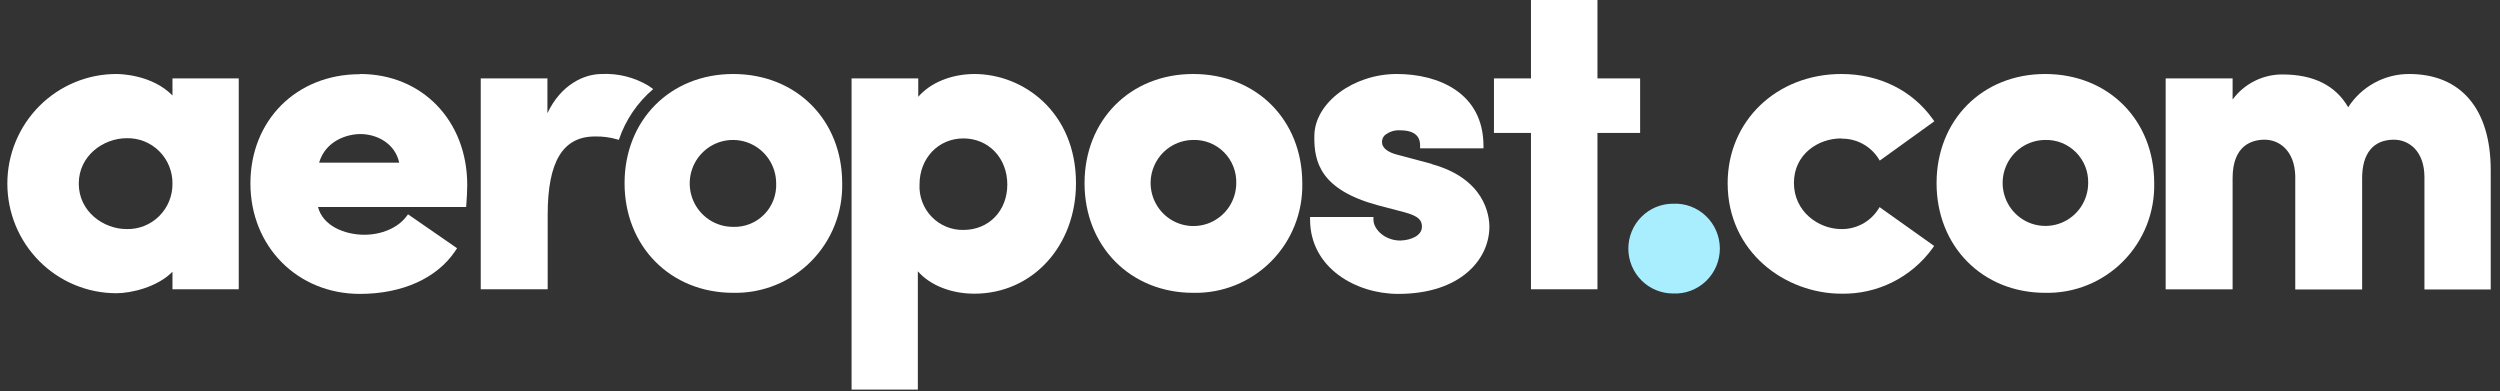 <svg width="262" height="41" viewBox="0 0 262 41" fill="none" xmlns="http://www.w3.org/2000/svg">
<rect x="0" y="0" width="262" height="41" fill="#333333" stroke="none"/>
<g clip-path="url(#clip0_323_39924)">
<path d="M18.075 19.242C18.082 19.876 17.963 20.505 17.723 21.09C17.483 21.676 17.128 22.208 16.679 22.652C16.23 23.097 15.696 23.446 15.11 23.679C14.524 23.911 13.897 24.023 13.267 24.006C10.857 24.006 8.255 22.186 8.255 19.242C8.255 16.299 10.857 14.484 13.267 14.484C13.896 14.468 14.523 14.579 15.109 14.811C15.695 15.043 16.228 15.392 16.677 15.836C17.126 16.28 17.481 16.811 17.721 17.396C17.961 17.981 18.082 18.609 18.075 19.242ZM18.075 10.005C15.938 7.825 12.61 7.755 12.198 7.755C9.167 7.755 6.261 8.965 4.117 11.12C1.974 13.274 0.77 16.196 0.77 19.242C0.77 22.289 1.974 25.211 4.117 27.365C6.261 29.52 9.167 30.73 12.198 30.73C13.726 30.73 16.472 30.107 18.075 28.48V30.316H25.02V8.217H18.075V10.005Z" fill="white"/>
<path d="M33.44 17.051C34.14 14.694 36.448 14.049 37.763 14.049C39.456 14.049 41.39 14.989 41.839 17.051H33.44ZM37.715 7.776C31.068 7.776 26.244 12.61 26.244 19.221C26.244 25.832 31.175 30.8 37.715 30.8C42.16 30.8 45.803 29.156 47.716 26.294L47.903 26.015L42.763 22.459L42.571 22.712C41.679 23.877 39.996 24.602 38.179 24.602C36.139 24.602 33.831 23.684 33.328 21.691H48.849L48.875 21.38C48.918 20.843 48.966 19.951 48.966 19.382C48.966 12.648 44.238 7.755 37.747 7.755" fill="white"/>
<path d="M76.839 23.775C75.942 23.78 75.065 23.518 74.317 23.022C73.569 22.526 72.984 21.818 72.636 20.987C72.289 20.157 72.194 19.242 72.364 18.357C72.534 17.472 72.961 16.658 73.592 16.018C74.222 15.377 75.027 14.939 75.905 14.759C76.784 14.579 77.695 14.664 78.525 15.005C79.355 15.345 80.065 15.926 80.567 16.672C81.068 17.419 81.338 18.299 81.343 19.2C81.37 19.803 81.272 20.407 81.056 20.971C80.839 21.535 80.509 22.048 80.086 22.478C79.663 22.907 79.156 23.244 78.598 23.468C78.039 23.691 77.44 23.796 76.839 23.775ZM76.839 7.755C70.241 7.755 65.454 12.588 65.454 19.2C65.454 25.811 70.262 30.687 76.839 30.687C78.349 30.721 79.849 30.447 81.251 29.881C82.652 29.316 83.925 28.471 84.993 27.397C86.06 26.324 86.9 25.044 87.462 23.635C88.024 22.226 88.296 20.717 88.261 19.2C88.261 12.567 83.453 7.755 76.839 7.755Z" fill="white"/>
<path d="M68.456 9.334L67.922 8.963C66.453 8.093 64.763 7.673 63.06 7.755C61.206 7.755 58.786 8.867 57.37 11.863V8.217H50.382V30.316H57.397V22.502C57.397 16.906 59 14.302 62.355 14.302C63.116 14.285 63.876 14.381 64.609 14.586L64.855 14.656C65.551 12.586 66.796 10.745 68.456 9.334Z" fill="white"/>
<path d="M105.566 19.339C105.566 22.094 103.632 24.097 100.966 24.097C100.348 24.109 99.733 23.993 99.161 23.756C98.589 23.52 98.071 23.167 97.64 22.721C97.209 22.275 96.873 21.745 96.654 21.163C96.435 20.581 96.337 19.96 96.366 19.339C96.366 16.573 98.343 14.506 100.966 14.506C103.59 14.506 105.566 16.547 105.566 19.339ZM102.152 7.755C99.711 7.755 97.504 8.668 96.233 10.145V8.217H89.245V40.827H96.19V28.431C97.456 29.881 99.657 30.778 102.11 30.778C108.184 30.778 112.763 25.8 112.763 19.2C112.763 11.767 107.271 7.755 102.11 7.755" fill="white"/>
<path d="M129.56 19.2C129.556 20.09 129.29 20.959 128.795 21.698C128.3 22.436 127.599 23.011 126.78 23.35C125.961 23.689 125.06 23.776 124.192 23.602C123.323 23.427 122.525 22.997 121.899 22.368C121.273 21.738 120.846 20.936 120.672 20.063C120.498 19.19 120.585 18.285 120.922 17.462C121.259 16.638 121.831 15.933 122.566 15.436C123.3 14.939 124.165 14.671 125.051 14.667C125.648 14.65 126.242 14.755 126.796 14.977C127.351 15.199 127.855 15.532 128.277 15.957C128.699 16.381 129.031 16.887 129.251 17.445C129.472 18.003 129.577 18.6 129.56 19.2ZM125.04 7.755C118.447 7.755 113.66 12.588 113.66 19.2C113.66 25.811 118.469 30.687 125.04 30.687C126.551 30.723 128.054 30.451 129.457 29.886C130.86 29.322 132.135 28.477 133.204 27.403C134.274 26.329 135.115 25.049 135.678 23.639C136.241 22.229 136.513 20.718 136.479 19.2C136.479 12.567 131.67 7.755 125.051 7.755" fill="white"/>
<path d="M150.044 17.175L146.438 16.213C145.444 15.966 144.835 15.489 144.835 14.914C144.828 14.782 144.849 14.65 144.895 14.526C144.941 14.403 145.011 14.29 145.102 14.194C145.559 13.808 146.147 13.615 146.742 13.657C148.783 13.657 148.815 14.833 148.826 15.215V15.542H155.467V15.204C155.419 9.715 150.733 7.755 146.384 7.755C141.832 7.755 137.793 10.762 137.745 14.2C137.681 17.035 138.434 19.887 144.381 21.509L147.17 22.239C148.719 22.653 149.018 23.109 149.018 23.754C149.018 24.704 147.875 25.172 146.753 25.209C145.15 25.209 143.975 24.07 143.937 23.061V22.739H137.296V23.077C137.344 28.093 142.105 30.8 146.534 30.8C153.095 30.8 156.087 27.153 156.087 23.764C156.087 22.615 155.648 18.743 150.039 17.196" fill="white"/>
<path d="M171.885 8.217H167.413V0H160.446V8.217H156.567V13.931H160.446V30.316H167.413V13.931H171.885V8.217Z" fill="white"/>
<path d="M192.988 14.533C193.741 14.519 194.486 14.695 195.154 15.045C195.822 15.395 196.393 15.908 196.813 16.536L197 16.831L202.717 12.712L202.525 12.443C200.388 9.463 196.931 7.755 192.988 7.755C186.187 7.755 181.058 12.674 181.058 19.2C181.058 26.444 187.122 30.778 192.988 30.778C194.836 30.813 196.665 30.402 198.322 29.578C199.978 28.755 201.414 27.544 202.509 26.047L202.696 25.773L196.979 21.707L196.792 22.003C196.371 22.631 195.801 23.144 195.133 23.493C194.465 23.843 193.72 24.02 192.967 24.006C190.578 24.006 188.003 22.169 188.003 19.173C188.003 16.176 190.525 14.506 192.967 14.506" fill="white"/>
<path d="M218.841 19.2C218.836 20.088 218.569 20.956 218.075 21.693C217.58 22.43 216.88 23.003 216.062 23.341C215.244 23.678 214.345 23.765 213.478 23.59C212.611 23.416 211.814 22.987 211.189 22.359C210.564 21.73 210.138 20.93 209.964 20.058C209.79 19.187 209.876 18.283 210.212 17.461C210.548 16.639 211.119 15.934 211.852 15.437C212.585 14.94 213.448 14.672 214.332 14.667C214.929 14.65 215.523 14.755 216.077 14.977C216.632 15.199 217.136 15.532 217.558 15.957C217.98 16.381 218.312 16.887 218.533 17.445C218.753 18.003 218.858 18.6 218.841 19.2ZM214.332 7.755C207.739 7.755 202.952 12.588 202.952 19.2C202.952 25.811 207.761 30.687 214.332 30.687C215.842 30.721 217.344 30.448 218.746 29.883C220.148 29.318 221.421 28.473 222.489 27.399C223.557 26.326 224.398 25.045 224.96 23.636C225.522 22.227 225.794 20.718 225.76 19.2C225.76 12.567 220.952 7.755 214.332 7.755Z" fill="white"/>
<path d="M252.452 7.755C251.186 7.757 249.941 8.077 248.83 8.685C247.718 9.294 246.776 10.172 246.089 11.24C244.774 8.958 242.461 7.803 239.213 7.803C238.196 7.796 237.192 8.031 236.282 8.487C235.372 8.943 234.583 9.609 233.977 10.43V8.217H226.962V30.322H233.977V18.663C233.977 15.161 236.082 14.64 237.337 14.64C238.892 14.64 240.479 15.816 240.543 18.437V30.338H247.552V18.663C247.552 16.069 248.733 14.64 250.876 14.64C252.478 14.64 254.081 15.854 254.081 18.571V30.338H261.027V17.819C261.027 11.428 257.912 7.755 252.478 7.755" fill="white"/>
<path d="M175.331 21.348C174.089 21.348 172.899 21.843 172.021 22.726C171.143 23.608 170.65 24.805 170.65 26.052C170.65 27.3 171.143 28.497 172.021 29.379C172.899 30.261 174.089 30.757 175.331 30.757C175.964 30.787 176.597 30.688 177.191 30.465C177.785 30.243 178.328 29.901 178.787 29.461C179.246 29.021 179.612 28.492 179.861 27.906C180.111 27.32 180.24 26.69 180.24 26.052C180.24 25.415 180.111 24.784 179.861 24.198C179.612 23.612 179.246 23.083 178.787 22.643C178.328 22.203 177.785 21.862 177.191 21.639C176.597 21.416 175.964 21.317 175.331 21.348Z" fill="#A8EEFF"/>
</g>
<defs>
<clipPath id="clip0_323_39924">
<rect width="262" height="41" fill="white"/>
</clipPath>
</defs>
</svg>
